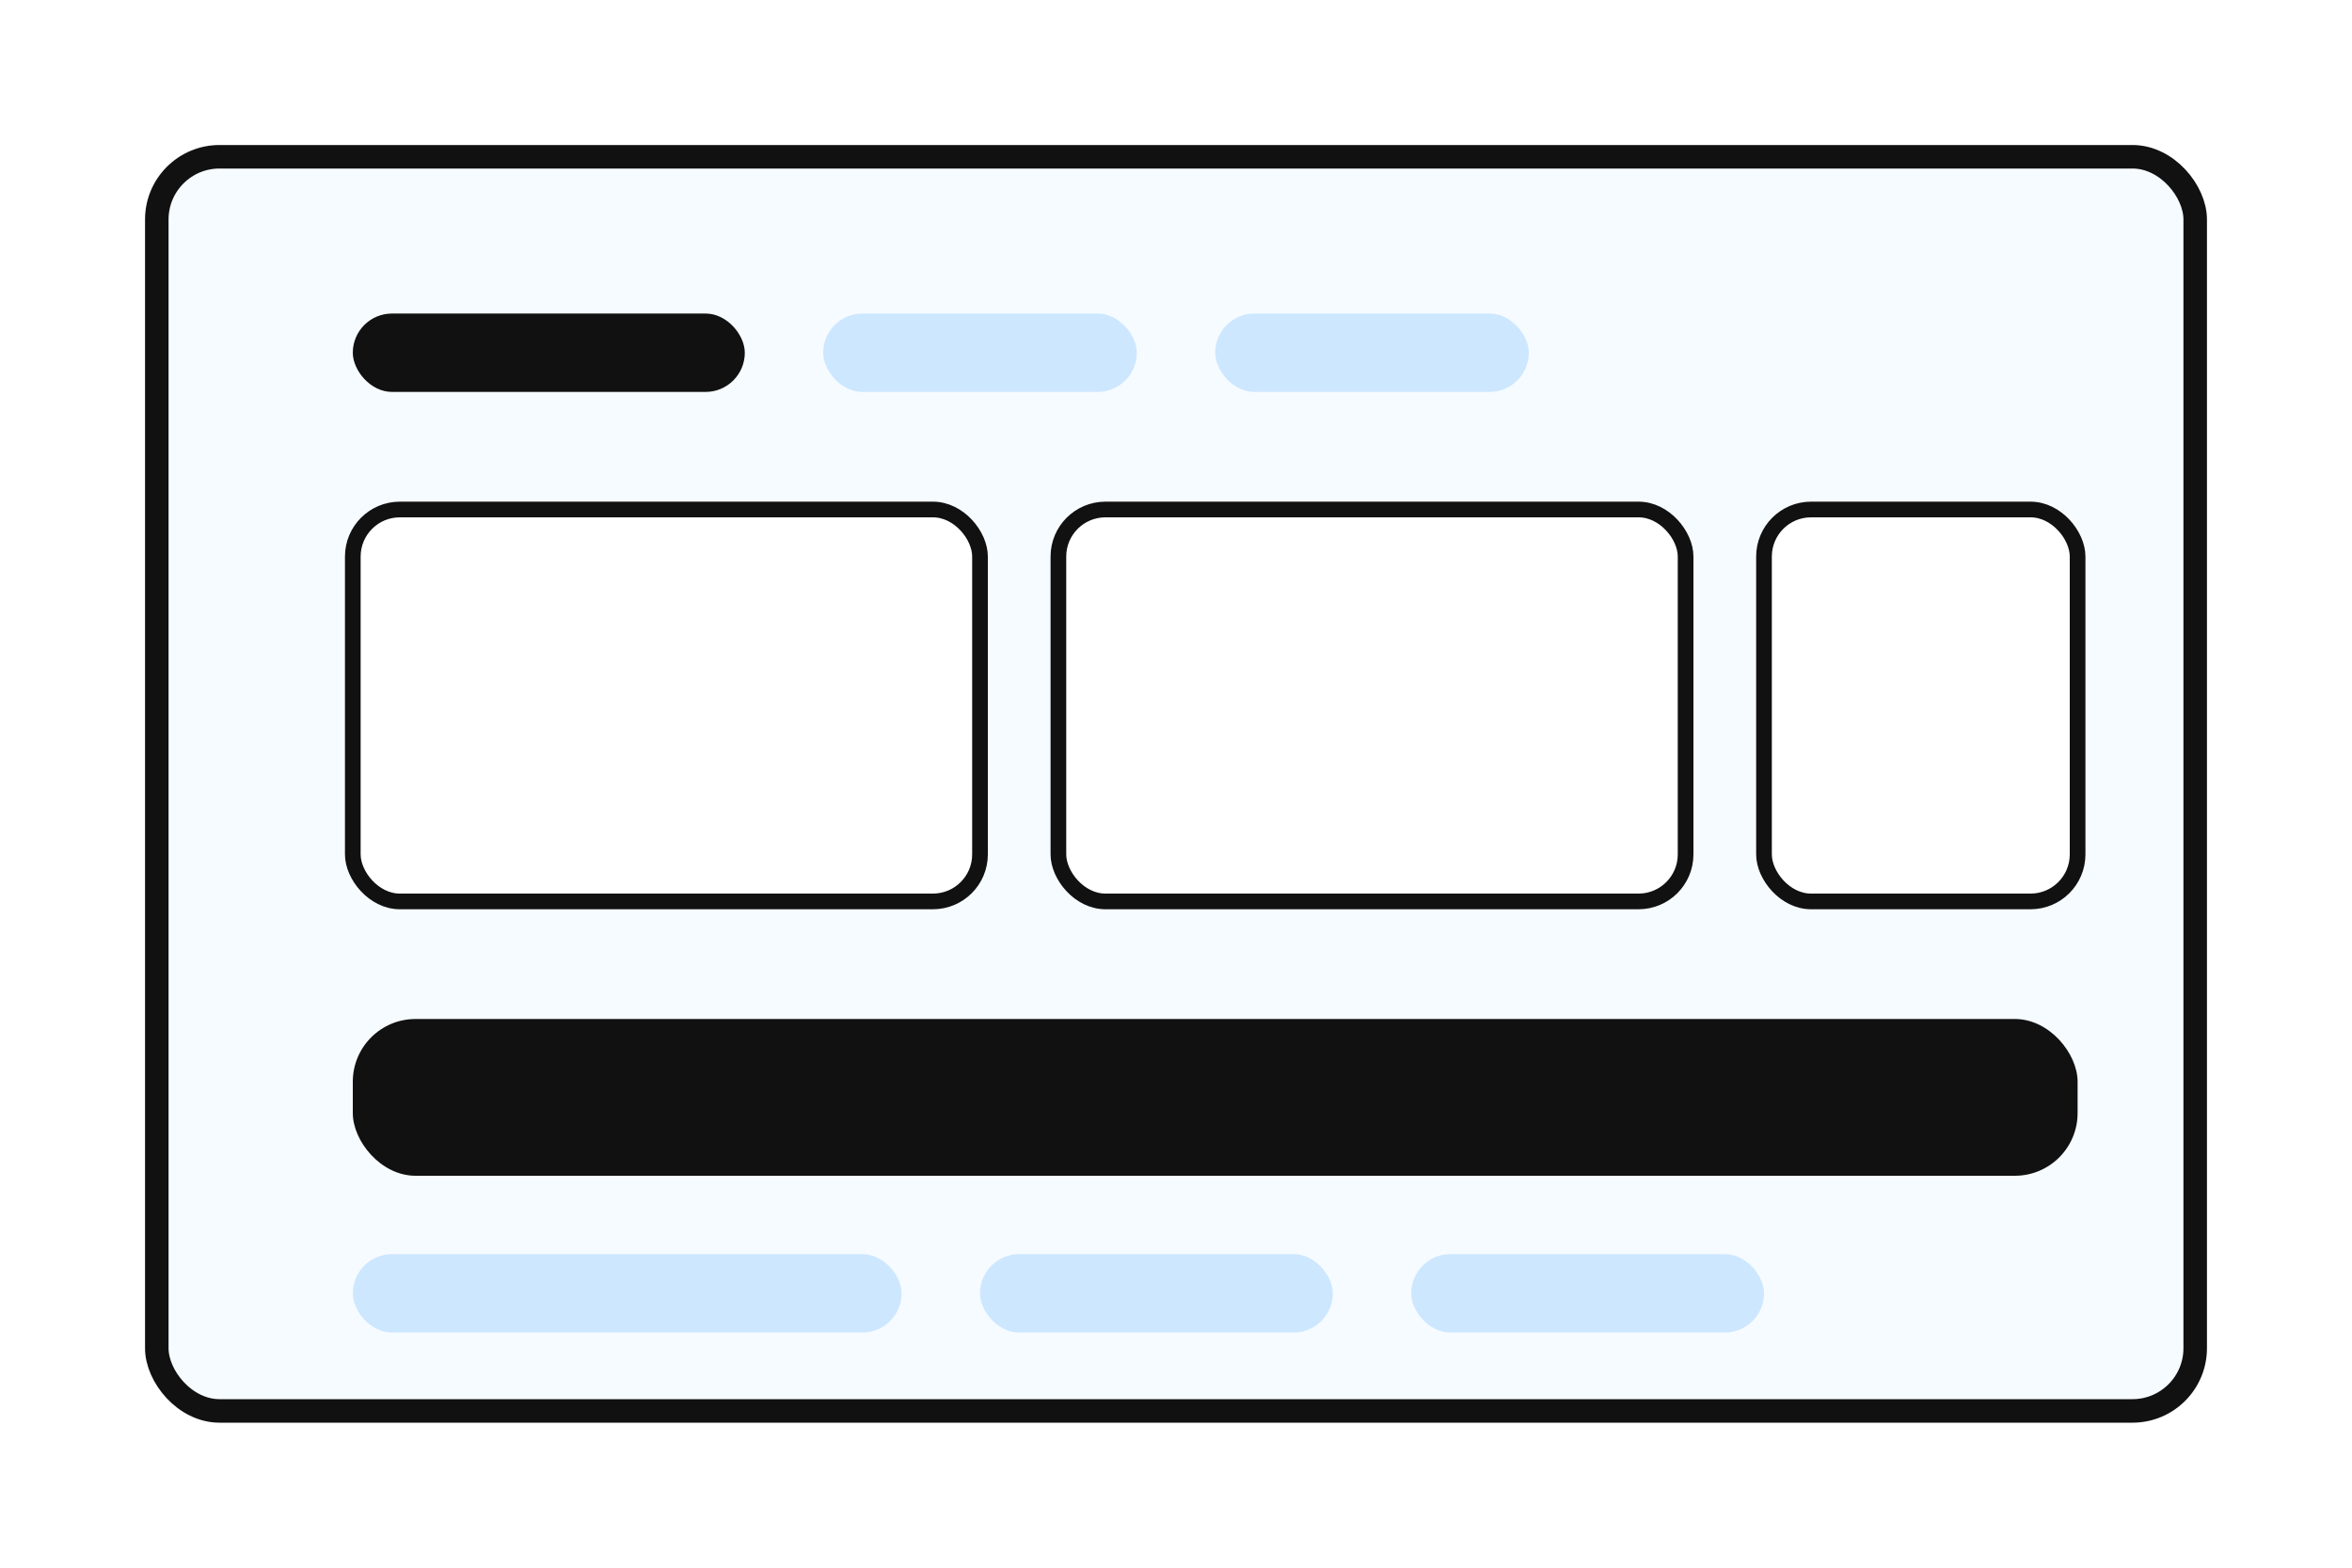 <?xml version="1.0" encoding="UTF-8"?>
<svg xmlns="http://www.w3.org/2000/svg" width="1200" height="800" viewBox="0 0 1200 800">
  <rect width="1200" height="800" fill="#ffffff"/>
  <rect x="80" y="80" width="1040" height="640" fill="#f6fbff" stroke="#111111" stroke-width="12" rx="32"/>
  <rect x="180" y="160" width="200" height="40" rx="20" fill="#111111"/>
  <rect x="420" y="160" width="160" height="40" rx="20" fill="#cde7ff"/>
  <rect x="620" y="160" width="160" height="40" rx="20" fill="#cde7ff"/>
  <rect x="180" y="260" width="320" height="200" rx="24" fill="#ffffff" stroke="#111111" stroke-width="8"/>
  <rect x="540" y="260" width="320" height="200" rx="24" fill="#ffffff" stroke="#111111" stroke-width="8"/>
  <rect x="900" y="260" width="160" height="200" rx="24" fill="#ffffff" stroke="#111111" stroke-width="8"/>
  <rect x="180" y="520" width="880" height="80" rx="32" fill="#111111"/>
  <rect x="180" y="640" width="280" height="40" rx="20" fill="#cde7ff"/>
  <rect x="500" y="640" width="180" height="40" rx="20" fill="#cde7ff"/>
  <rect x="720" y="640" width="180" height="40" rx="20" fill="#cde7ff"/>
</svg>
